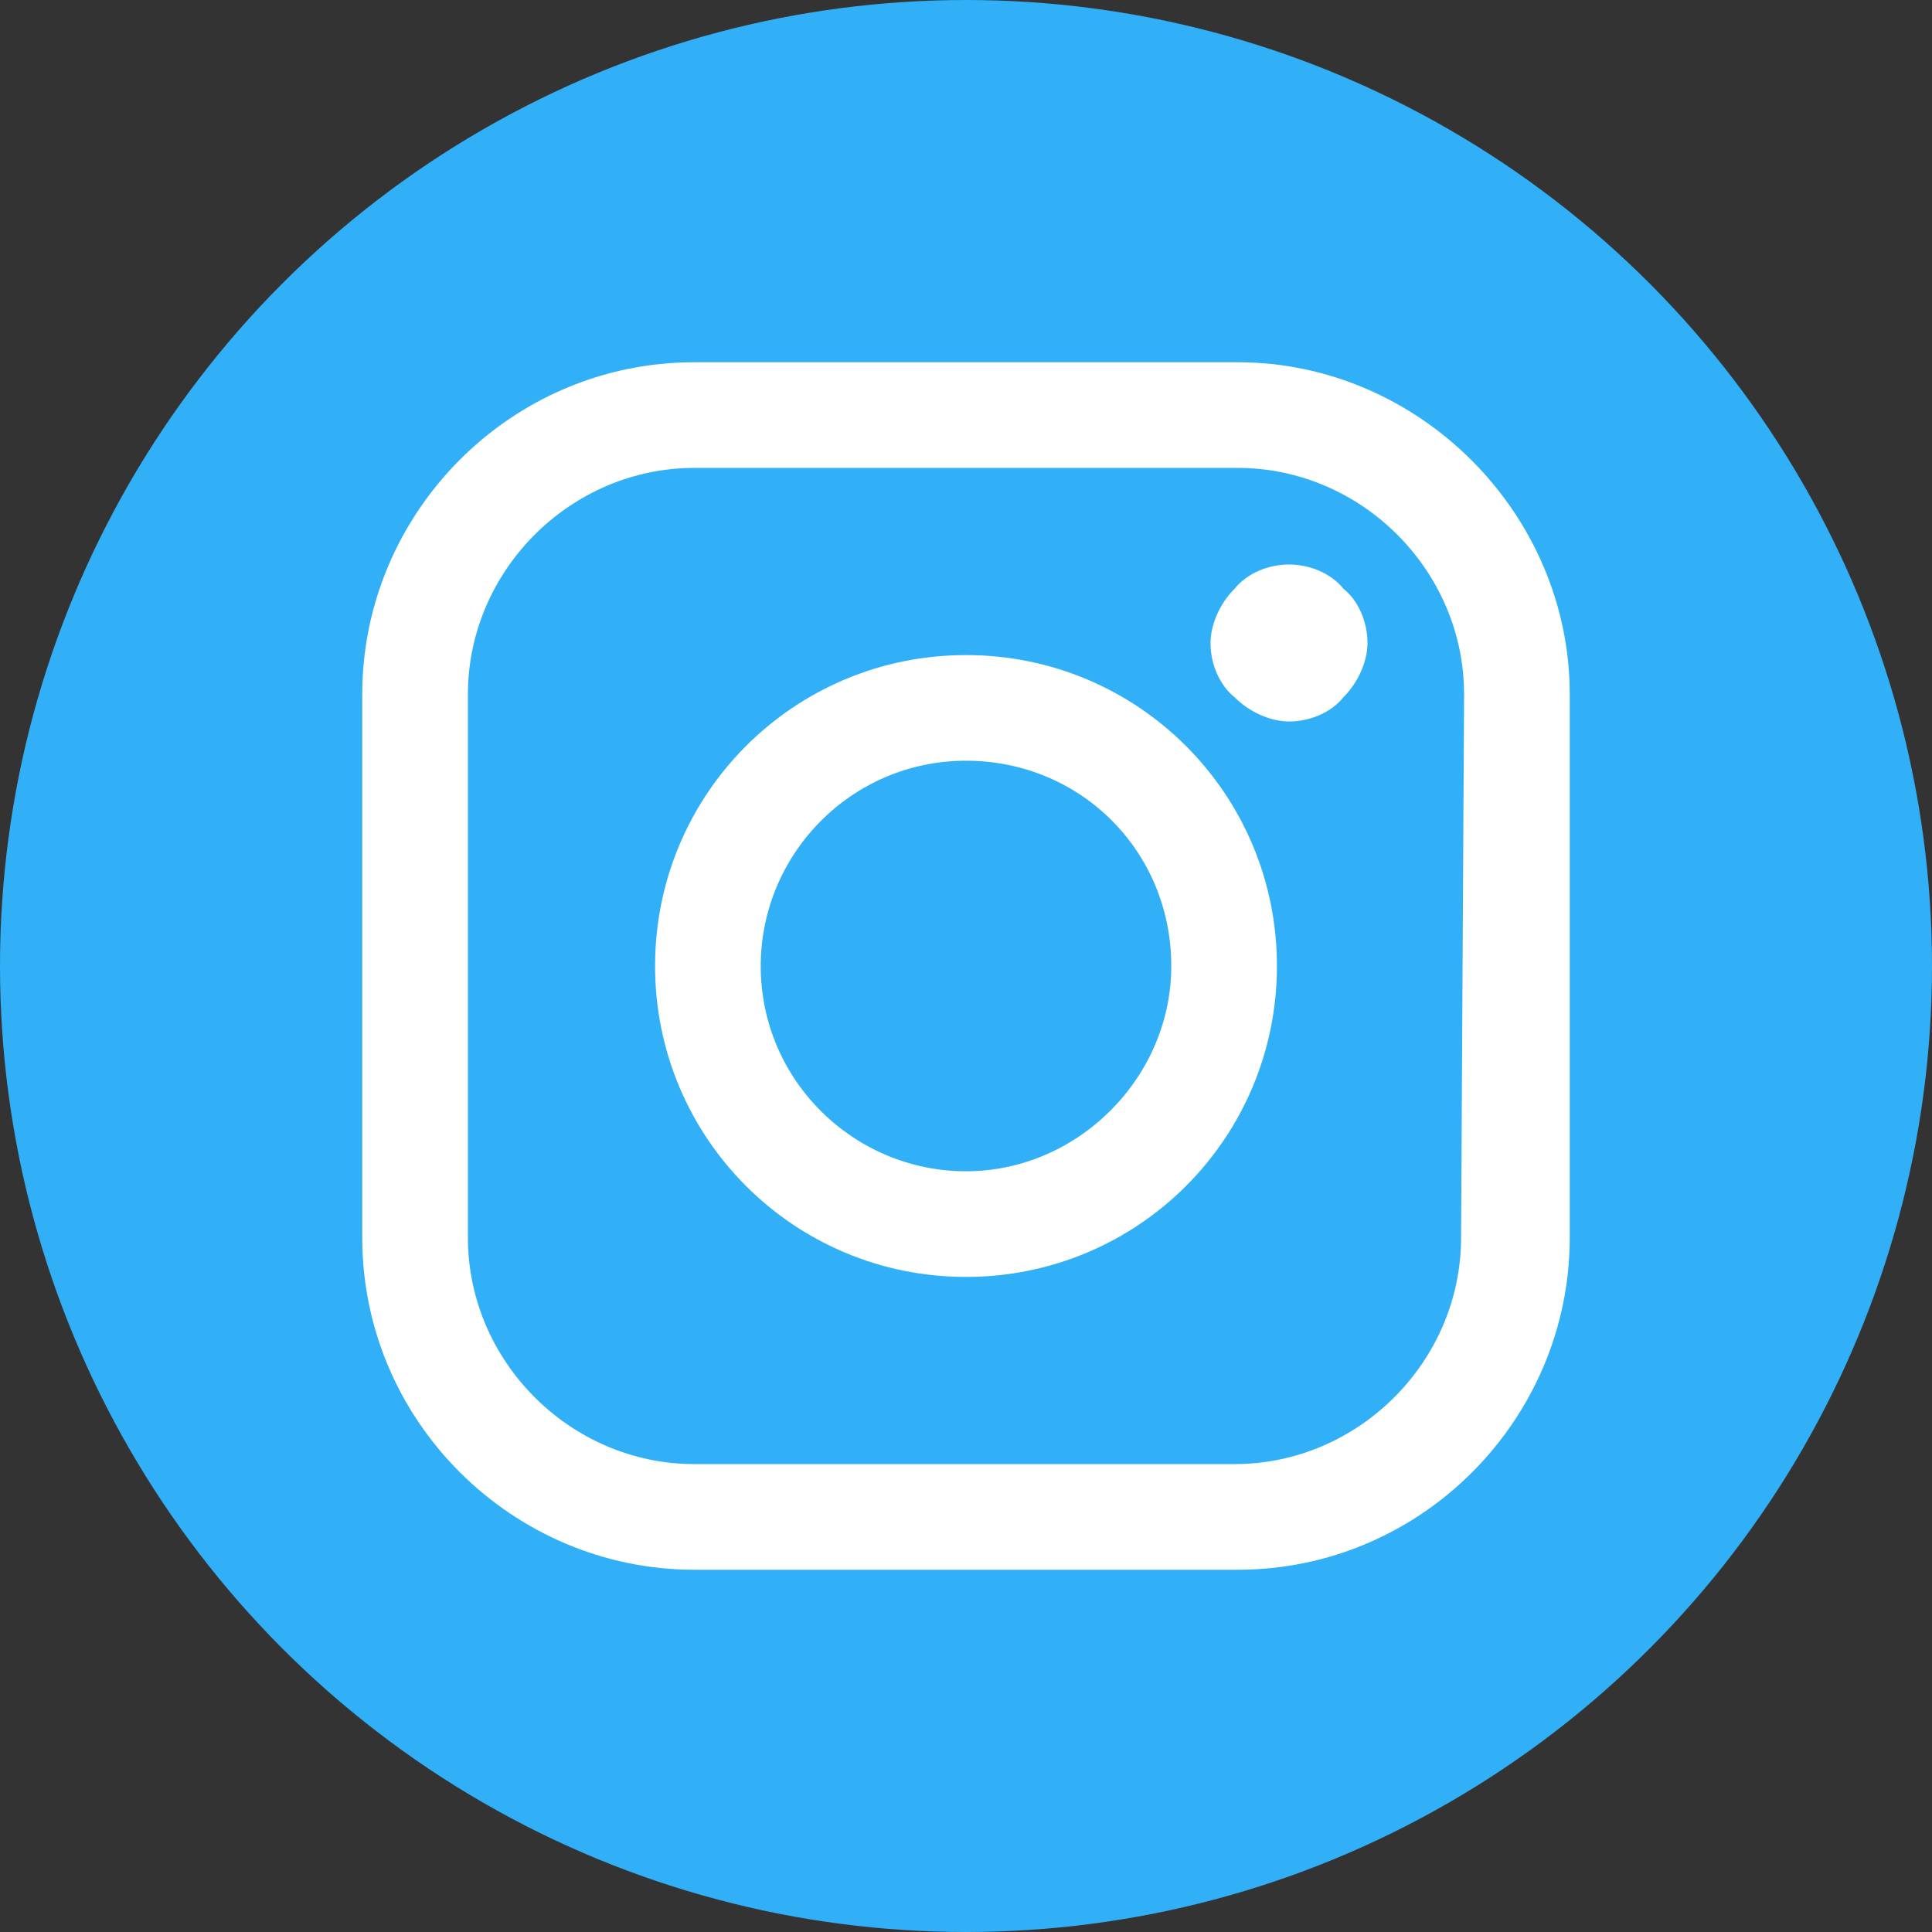 <?xml version="1.0" encoding="UTF-8"?>
<!-- Generator: Adobe Illustrator 21.1.0, SVG Export Plug-In . SVG Version: 6.00 Build 0)  -->
<svg version="1.1" id="Слой_1" xmlns="http://www.w3.org/2000/svg" xmlns:xlink="http://www.w3.org/1999/xlink" x="0px" y="0px" viewBox="0 0 64 64" style="enable-background:new 0 0 64 64;" xml:space="preserve">
<rect x="0" y="0" width="64" height="64" fill="#333333" stroke="none"/>
<style type="text/css">
	.st0{fill:#31B0F8;}
	.st1{fill:#FFFFFF;}
</style>
<g>
	<circle class="st0" cx="32" cy="32" r="32"/>
</g>
<g>
	<path class="st1" d="M41,12H23c-6.1,0-11,5-11,11v18c0,6.1,5,11,11,11h18c6.1,0,11-5,11-11V23C52,17,47,12,41,12z M48.4,41   c0,4.1-3.4,7.5-7.5,7.5H23c-4.1,0-7.5-3.4-7.5-7.5V23c0-4.1,3.4-7.5,7.5-7.5h18c4.1,0,7.5,3.4,7.5,7.5L48.4,41L48.4,41z"/>
	<path class="st1" d="M32,21.7c-5.7,0-10.3,4.6-10.3,10.3S26.3,42.3,32,42.3S42.3,37.7,42.3,32S37.7,21.7,32,21.7z M32,38.8   c-3.7,0-6.8-3-6.8-6.8c0-3.7,3-6.8,6.8-6.8s6.8,3,6.8,6.8C38.8,35.7,35.7,38.8,32,38.8z"/>
	<path class="st1" d="M42.7,18.7c-0.7,0-1.4,0.3-1.8,0.8c-0.5,0.5-0.8,1.2-0.8,1.8c0,0.7,0.3,1.4,0.8,1.8c0.5,0.5,1.2,0.8,1.8,0.8   c0.7,0,1.4-0.3,1.8-0.8c0.5-0.5,0.8-1.2,0.8-1.8c0-0.7-0.3-1.4-0.8-1.8C44.1,19,43.4,18.7,42.7,18.7z"/>
</g>
</svg>